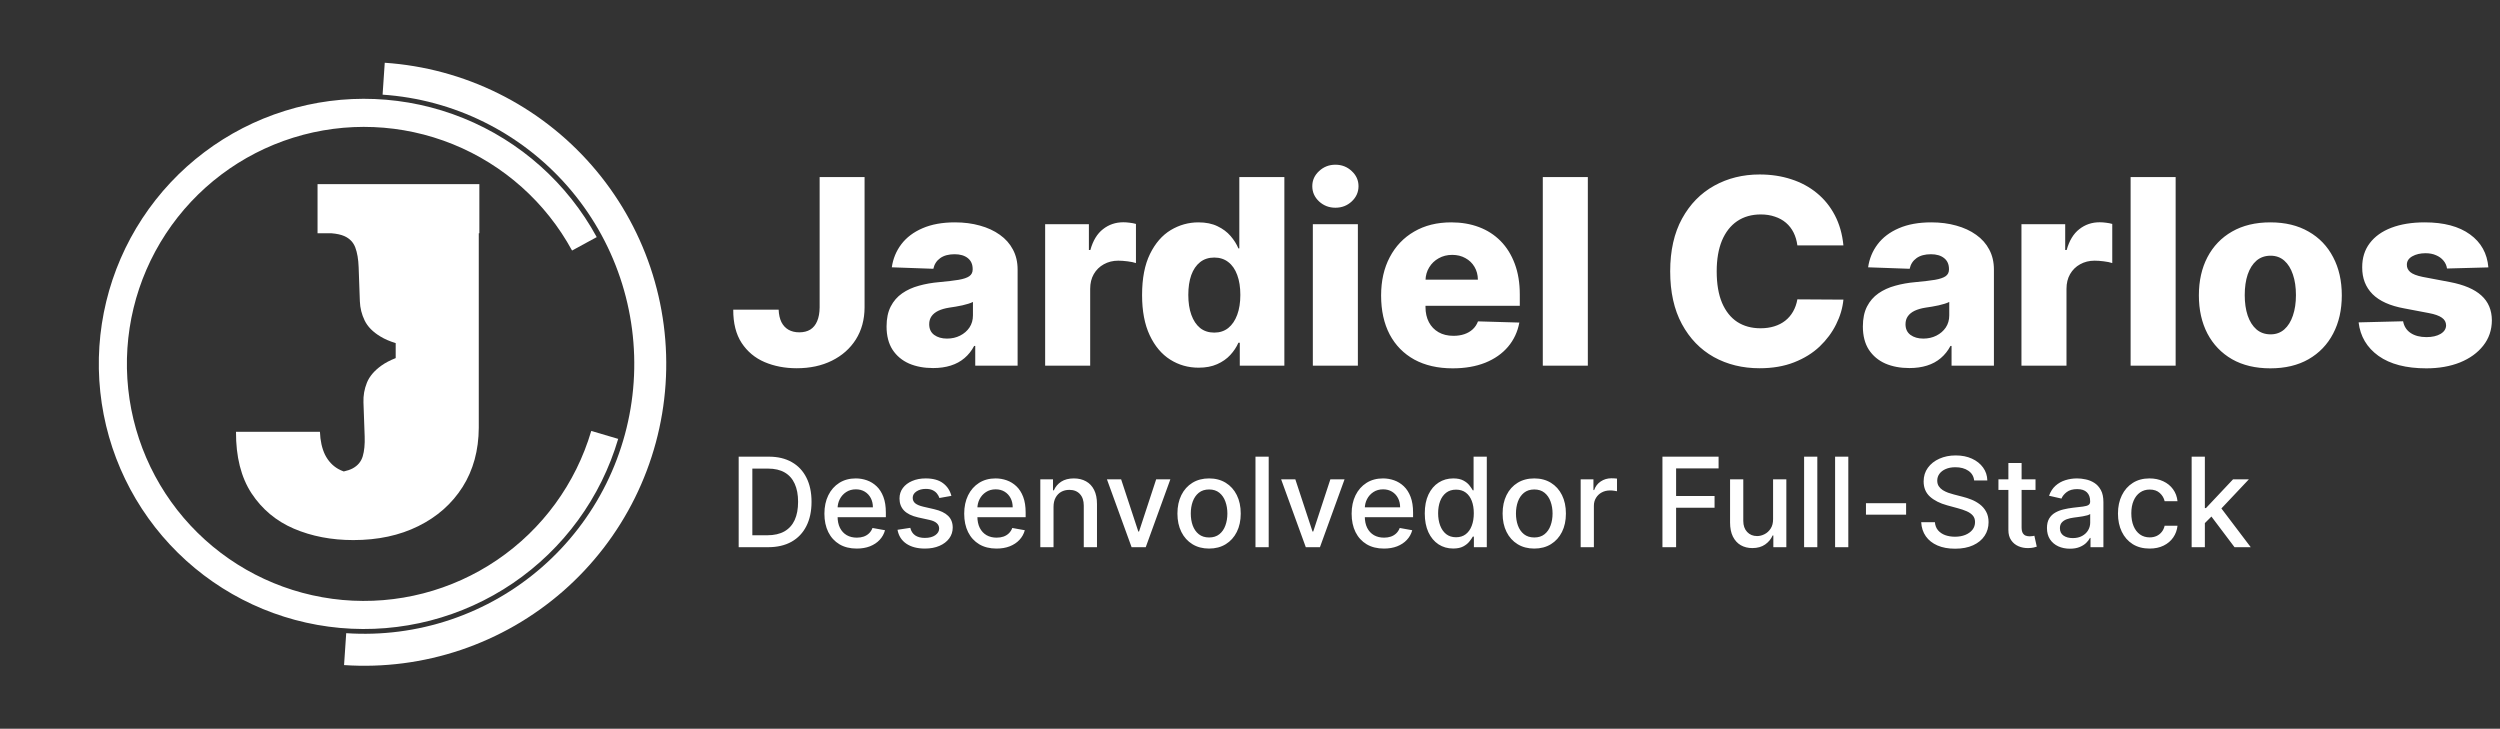 <svg width="964" height="281" viewBox="0 0 964 281" fill="none" xmlns="http://www.w3.org/2000/svg">
<rect x="0" y="0" width="964" height="281" fill="#333333" stroke="none"/>
<path d="M316.05 68.273H333.379V118.557C333.356 123.268 332.231 127.387 330.006 130.915C327.78 134.419 324.703 137.141 320.773 139.082C316.866 141.024 312.345 141.994 307.207 141.994C302.662 141.994 298.531 141.201 294.814 139.615C291.121 138.029 288.173 135.567 285.972 132.229C283.794 128.891 282.716 124.617 282.74 119.409H300.247C300.318 121.279 300.673 122.877 301.312 124.203C301.975 125.505 302.887 126.488 304.047 127.151C305.207 127.813 306.592 128.145 308.202 128.145C309.883 128.145 311.303 127.79 312.463 127.08C313.623 126.346 314.499 125.268 315.091 123.848C315.706 122.428 316.026 120.664 316.05 118.557V68.273ZM359.791 141.923C356.311 141.923 353.221 141.343 350.522 140.183C347.847 139 345.728 137.224 344.166 134.857C342.627 132.465 341.858 129.471 341.858 125.872C341.858 122.842 342.39 120.285 343.456 118.202C344.521 116.118 345.989 114.426 347.859 113.124C349.729 111.821 351.884 110.839 354.322 110.176C356.761 109.49 359.365 109.028 362.135 108.791C365.236 108.507 367.734 108.211 369.627 107.903C371.521 107.572 372.895 107.11 373.747 106.518C374.623 105.903 375.061 105.039 375.061 103.926V103.749C375.061 101.926 374.433 100.517 373.179 99.523C371.924 98.528 370.231 98.031 368.1 98.031C365.804 98.031 363.958 98.528 362.561 99.523C361.164 100.517 360.276 101.89 359.897 103.642L343.882 103.074C344.355 99.76 345.574 96.8 347.539 94.196C349.528 91.568 352.251 89.508 355.707 88.017C359.187 86.502 363.366 85.744 368.243 85.744C371.723 85.744 374.931 86.159 377.866 86.987C380.802 87.792 383.359 88.976 385.537 90.538C387.715 92.077 389.395 93.971 390.579 96.22C391.787 98.469 392.39 101.038 392.39 103.926V141H376.055V133.401H375.629C374.658 135.247 373.415 136.81 371.9 138.088C370.409 139.366 368.645 140.325 366.609 140.964C364.597 141.604 362.324 141.923 359.791 141.923ZM365.153 130.56C367.023 130.56 368.704 130.181 370.196 129.423C371.711 128.666 372.918 127.624 373.818 126.298C374.717 124.949 375.167 123.386 375.167 121.611V116.426C374.67 116.687 374.066 116.923 373.356 117.136C372.67 117.349 371.912 117.551 371.083 117.74C370.255 117.929 369.403 118.095 368.527 118.237C367.651 118.379 366.81 118.509 366.005 118.628C364.372 118.888 362.975 119.291 361.815 119.835C360.679 120.38 359.803 121.09 359.187 121.966C358.595 122.818 358.299 123.836 358.299 125.02C358.299 126.819 358.939 128.192 360.217 129.139C361.519 130.086 363.164 130.56 365.153 130.56ZM403.008 141V86.454H419.876V96.398H420.444C421.439 92.799 423.06 90.124 425.309 88.372C427.558 86.597 430.174 85.709 433.157 85.709C433.962 85.709 434.791 85.768 435.643 85.886C436.495 85.981 437.288 86.135 438.022 86.348V101.44C437.194 101.156 436.105 100.931 434.755 100.766C433.43 100.6 432.246 100.517 431.204 100.517C429.145 100.517 427.286 100.979 425.629 101.902C423.995 102.802 422.705 104.068 421.758 105.702C420.835 107.312 420.373 109.205 420.373 111.384V141H403.008ZM462.188 141.781C458.163 141.781 454.506 140.74 451.215 138.656C447.924 136.573 445.296 133.448 443.331 129.281C441.366 125.115 440.384 119.942 440.384 113.763C440.384 107.347 441.402 102.068 443.438 97.925C445.474 93.782 448.137 90.716 451.428 88.727C454.742 86.739 458.305 85.744 462.117 85.744C464.981 85.744 467.432 86.242 469.468 87.236C471.504 88.206 473.185 89.461 474.51 91C475.836 92.539 476.842 94.137 477.529 95.794H477.884V68.273H495.249V141H478.061V132.158H477.529C476.795 133.839 475.753 135.413 474.404 136.881C473.054 138.348 471.362 139.532 469.326 140.432C467.313 141.331 464.934 141.781 462.188 141.781ZM468.225 128.251C470.332 128.251 472.131 127.66 473.623 126.476C475.114 125.268 476.262 123.576 477.067 121.398C477.872 119.22 478.275 116.663 478.275 113.727C478.275 110.744 477.872 108.176 477.067 106.021C476.286 103.867 475.138 102.21 473.623 101.05C472.131 99.89 470.332 99.31 468.225 99.31C466.07 99.31 464.248 99.901 462.756 101.085C461.265 102.269 460.128 103.938 459.347 106.092C458.589 108.247 458.211 110.792 458.211 113.727C458.211 116.663 458.601 119.22 459.382 121.398C460.164 123.576 461.288 125.268 462.756 126.476C464.248 127.66 466.07 128.251 468.225 128.251ZM506.231 141V86.454H523.596V141H506.231ZM514.931 80.098C512.493 80.098 510.397 79.293 508.646 77.683C506.894 76.05 506.018 74.085 506.018 71.788C506.018 69.516 506.894 67.574 508.646 65.965C510.397 64.331 512.493 63.514 514.931 63.514C517.393 63.514 519.488 64.331 521.217 65.965C522.969 67.574 523.844 69.516 523.844 71.788C523.844 74.085 522.969 76.05 521.217 77.683C519.488 79.293 517.393 80.098 514.931 80.098ZM560.146 142.03C554.44 142.03 549.516 140.905 545.373 138.656C541.254 136.384 538.082 133.152 535.856 128.962C533.654 124.748 532.554 119.741 532.554 113.94C532.554 108.306 533.666 103.382 535.892 99.168C538.117 94.93 541.254 91.639 545.302 89.296C549.35 86.928 554.121 85.744 559.613 85.744C563.496 85.744 567.047 86.348 570.267 87.555C573.486 88.763 576.268 90.55 578.612 92.918C580.956 95.285 582.779 98.209 584.081 101.689C585.383 105.145 586.034 109.111 586.034 113.585V117.918H538.626V107.832H569.876C569.852 105.986 569.414 104.34 568.562 102.896C567.71 101.452 566.538 100.328 565.047 99.523C563.579 98.694 561.886 98.28 559.968 98.28C558.027 98.28 556.287 98.718 554.748 99.594C553.209 100.446 551.99 101.618 551.091 103.109C550.191 104.577 549.717 106.246 549.67 108.116V118.379C549.67 120.605 550.108 122.558 550.984 124.239C551.86 125.896 553.103 127.186 554.713 128.109C556.323 129.033 558.24 129.494 560.466 129.494C562.004 129.494 563.401 129.281 564.656 128.855C565.911 128.429 566.988 127.802 567.887 126.973C568.787 126.144 569.462 125.126 569.912 123.919L585.856 124.381C585.193 127.955 583.737 131.069 581.488 133.72C579.263 136.348 576.339 138.396 572.717 139.864C569.095 141.308 564.904 142.03 560.146 142.03ZM612.268 68.273V141H594.903V68.273H612.268ZM710.821 94.622H693.065C692.828 92.799 692.343 91.154 691.609 89.686C690.875 88.218 689.904 86.963 688.697 85.922C687.49 84.88 686.057 84.087 684.4 83.543C682.767 82.974 680.956 82.69 678.967 82.69C675.44 82.69 672.397 83.554 669.841 85.283C667.307 87.011 665.354 89.508 663.981 92.776C662.632 96.043 661.957 99.996 661.957 104.636C661.957 109.466 662.644 113.514 664.017 116.781C665.413 120.025 667.367 122.475 669.876 124.132C672.409 125.766 675.404 126.582 678.86 126.582C680.802 126.582 682.565 126.334 684.152 125.837C685.761 125.339 687.17 124.617 688.377 123.67C689.609 122.7 690.615 121.528 691.396 120.155C692.201 118.758 692.757 117.184 693.065 115.432L710.821 115.538C710.513 118.758 709.578 121.93 708.015 125.055C706.476 128.18 704.358 131.033 701.659 133.614C698.96 136.17 695.669 138.206 691.787 139.722C687.928 141.237 683.501 141.994 678.505 141.994C671.924 141.994 666.029 140.55 660.821 137.662C655.636 134.75 651.54 130.512 648.534 124.949C645.527 119.385 644.024 112.615 644.024 104.636C644.024 96.635 645.551 89.852 648.605 84.288C651.659 78.725 655.79 74.499 660.998 71.611C666.207 68.722 672.042 67.278 678.505 67.278C682.909 67.278 686.981 67.894 690.721 69.125C694.462 70.332 697.752 72.108 700.593 74.452C703.434 76.772 705.743 79.624 707.518 83.01C709.294 86.395 710.395 90.266 710.821 94.622ZM736.256 141.923C732.776 141.923 729.686 141.343 726.987 140.183C724.312 139 722.193 137.224 720.631 134.857C719.092 132.465 718.322 129.471 718.322 125.872C718.322 122.842 718.855 120.285 719.92 118.202C720.986 116.118 722.454 114.426 724.324 113.124C726.194 111.821 728.348 110.839 730.787 110.176C733.225 109.49 735.83 109.028 738.599 108.791C741.701 108.507 744.198 108.211 746.092 107.903C747.986 107.572 749.359 107.11 750.212 106.518C751.088 105.903 751.526 105.039 751.526 103.926V103.749C751.526 101.926 750.898 100.517 749.643 99.523C748.389 98.528 746.696 98.031 744.565 98.031C742.269 98.031 740.422 98.528 739.026 99.523C737.629 100.517 736.741 101.89 736.362 103.642L720.347 103.074C720.82 99.76 722.039 96.8 724.004 94.196C725.993 91.568 728.715 89.508 732.172 88.017C735.652 86.502 739.83 85.744 744.707 85.744C748.188 85.744 751.395 86.159 754.331 86.987C757.267 87.792 759.823 88.976 762.001 90.538C764.179 92.077 765.86 93.971 767.044 96.22C768.251 98.469 768.855 101.038 768.855 103.926V141H752.52V133.401H752.094C751.123 135.247 749.88 136.81 748.365 138.088C746.874 139.366 745.11 140.325 743.074 140.964C741.062 141.604 738.789 141.923 736.256 141.923ZM741.618 130.56C743.488 130.56 745.169 130.181 746.661 129.423C748.176 128.666 749.383 127.624 750.283 126.298C751.182 124.949 751.632 123.386 751.632 121.611V116.426C751.135 116.687 750.531 116.923 749.821 117.136C749.134 117.349 748.377 117.551 747.548 117.74C746.72 117.929 745.867 118.095 744.991 118.237C744.116 118.379 743.275 118.509 742.47 118.628C740.837 118.888 739.44 119.291 738.28 119.835C737.143 120.38 736.268 121.09 735.652 121.966C735.06 122.818 734.764 123.836 734.764 125.02C734.764 126.819 735.403 128.192 736.682 129.139C737.984 130.086 739.629 130.56 741.618 130.56ZM779.473 141V86.454H796.341V96.398H796.909C797.903 92.799 799.525 90.124 801.774 88.372C804.023 86.597 806.639 85.709 809.622 85.709C810.427 85.709 811.256 85.768 812.108 85.886C812.96 85.981 813.753 86.135 814.487 86.348V101.44C813.659 101.156 812.57 100.931 811.22 100.766C809.894 100.6 808.711 100.517 807.669 100.517C805.609 100.517 803.751 100.979 802.094 101.902C800.46 102.802 799.17 104.068 798.223 105.702C797.3 107.312 796.838 109.205 796.838 111.384V141H779.473ZM838.928 68.273V141H821.563V68.273H838.928ZM875.442 142.03C869.713 142.03 864.789 140.858 860.67 138.514C856.574 136.147 853.414 132.856 851.188 128.642C848.987 124.404 847.886 119.492 847.886 113.905C847.886 108.294 848.987 103.382 851.188 99.168C853.414 94.93 856.574 91.639 860.67 89.296C864.789 86.928 869.713 85.744 875.442 85.744C881.172 85.744 886.084 86.928 890.18 89.296C894.299 91.639 897.46 94.93 899.661 99.168C901.887 103.382 902.999 108.294 902.999 113.905C902.999 119.492 901.887 124.404 899.661 128.642C897.46 132.856 894.299 136.147 890.18 138.514C886.084 140.858 881.172 142.03 875.442 142.03ZM875.549 128.926C877.632 128.926 879.396 128.287 880.84 127.009C882.284 125.73 883.385 123.955 884.143 121.682C884.924 119.409 885.315 116.781 885.315 113.798C885.315 110.768 884.924 108.116 884.143 105.844C883.385 103.571 882.284 101.795 880.84 100.517C879.396 99.239 877.632 98.599 875.549 98.599C873.395 98.599 871.572 99.239 870.08 100.517C868.612 101.795 867.488 103.571 866.707 105.844C865.949 108.116 865.57 110.768 865.57 113.798C865.57 116.781 865.949 119.409 866.707 121.682C867.488 123.955 868.612 125.73 870.08 127.009C871.572 128.287 873.395 128.926 875.549 128.926ZM959.516 103.109L943.571 103.536C943.405 102.399 942.955 101.393 942.222 100.517C941.488 99.617 940.529 98.919 939.345 98.422C938.185 97.901 936.836 97.641 935.297 97.641C933.285 97.641 931.568 98.043 930.148 98.848C928.751 99.653 928.064 100.742 928.088 102.115C928.064 103.18 928.491 104.104 929.366 104.885C930.266 105.666 931.864 106.294 934.161 106.767L944.672 108.756C950.117 109.797 954.165 111.526 956.817 113.94C959.492 116.355 960.841 119.551 960.865 123.528C960.841 127.269 959.729 130.524 957.527 133.294C955.349 136.064 952.366 138.218 948.578 139.757C944.79 141.272 940.458 142.03 935.581 142.03C927.792 142.03 921.649 140.432 917.151 137.236C912.676 134.016 910.119 129.707 909.48 124.31L926.632 123.884C927.011 125.872 927.993 127.387 929.58 128.429C931.166 129.471 933.19 129.991 935.652 129.991C937.877 129.991 939.688 129.577 941.085 128.749C942.482 127.92 943.192 126.819 943.216 125.446C943.192 124.215 942.648 123.232 941.582 122.499C940.517 121.741 938.848 121.149 936.575 120.723L927.058 118.912C921.589 117.918 917.518 116.083 914.842 113.408C912.167 110.709 910.841 107.276 910.865 103.109C910.841 99.463 911.812 96.35 913.777 93.77C915.742 91.166 918.536 89.177 922.158 87.804C925.78 86.431 930.053 85.744 934.977 85.744C942.364 85.744 948.188 87.295 952.449 90.396C956.71 93.474 959.066 97.712 959.516 103.109Z" fill="white"/>
<path d="M296.136 211H284.835V176.091H296.494C299.915 176.091 302.852 176.79 305.307 178.188C307.761 179.574 309.642 181.568 310.949 184.17C312.267 186.761 312.926 189.869 312.926 193.494C312.926 197.131 312.261 200.256 310.932 202.869C309.614 205.483 307.705 207.494 305.205 208.903C302.705 210.301 299.682 211 296.136 211ZM290.102 206.398H295.847C298.506 206.398 300.716 205.898 302.477 204.898C304.239 203.886 305.557 202.426 306.432 200.517C307.307 198.597 307.744 196.256 307.744 193.494C307.744 190.756 307.307 188.432 306.432 186.523C305.568 184.614 304.278 183.165 302.562 182.176C300.847 181.187 298.716 180.693 296.17 180.693H290.102V206.398ZM330.351 211.528C327.771 211.528 325.55 210.977 323.686 209.875C321.834 208.761 320.402 207.199 319.391 205.188C318.391 203.165 317.891 200.795 317.891 198.08C317.891 195.398 318.391 193.034 319.391 190.989C320.402 188.943 321.811 187.347 323.618 186.199C325.436 185.051 327.561 184.477 329.993 184.477C331.47 184.477 332.902 184.722 334.288 185.21C335.675 185.699 336.919 186.466 338.021 187.511C339.124 188.557 339.993 189.915 340.629 191.585C341.266 193.244 341.584 195.261 341.584 197.636V199.443H320.771V195.625H336.589C336.589 194.284 336.317 193.097 335.771 192.062C335.226 191.017 334.459 190.193 333.47 189.591C332.493 188.989 331.345 188.688 330.027 188.688C328.595 188.688 327.345 189.04 326.277 189.744C325.22 190.437 324.402 191.347 323.822 192.472C323.254 193.585 322.97 194.795 322.97 196.102V199.085C322.97 200.835 323.277 202.324 323.891 203.551C324.516 204.778 325.385 205.716 326.499 206.364C327.612 207 328.913 207.318 330.402 207.318C331.368 207.318 332.249 207.182 333.044 206.909C333.839 206.625 334.527 206.205 335.107 205.648C335.686 205.091 336.129 204.403 336.436 203.585L341.26 204.455C340.874 205.875 340.18 207.119 339.18 208.188C338.192 209.244 336.947 210.068 335.447 210.659C333.959 211.239 332.26 211.528 330.351 211.528ZM366.858 191.21L362.239 192.028C362.045 191.437 361.739 190.875 361.318 190.341C360.909 189.807 360.352 189.369 359.648 189.028C358.943 188.687 358.063 188.517 357.006 188.517C355.563 188.517 354.358 188.841 353.392 189.489C352.426 190.125 351.943 190.949 351.943 191.96C351.943 192.835 352.267 193.54 352.915 194.074C353.563 194.608 354.608 195.045 356.051 195.386L360.21 196.341C362.619 196.898 364.415 197.756 365.597 198.915C366.778 200.074 367.369 201.58 367.369 203.432C367.369 205 366.915 206.398 366.006 207.625C365.108 208.841 363.852 209.795 362.239 210.489C360.636 211.182 358.778 211.528 356.665 211.528C353.733 211.528 351.341 210.903 349.489 209.653C347.636 208.392 346.5 206.602 346.08 204.284L351.006 203.534C351.313 204.818 351.943 205.79 352.898 206.449C353.852 207.097 355.097 207.42 356.631 207.42C358.301 207.42 359.636 207.074 360.636 206.381C361.636 205.676 362.136 204.818 362.136 203.807C362.136 202.989 361.83 202.301 361.216 201.744C360.614 201.187 359.688 200.767 358.438 200.483L354.006 199.511C351.563 198.955 349.756 198.068 348.585 196.852C347.426 195.636 346.847 194.097 346.847 192.233C346.847 190.687 347.278 189.335 348.142 188.176C349.006 187.017 350.199 186.114 351.722 185.466C353.244 184.807 354.989 184.477 356.955 184.477C359.784 184.477 362.011 185.091 363.636 186.318C365.261 187.534 366.335 189.165 366.858 191.21ZM384.257 211.528C381.678 211.528 379.456 210.977 377.592 209.875C375.74 208.761 374.308 207.199 373.297 205.188C372.297 203.165 371.797 200.795 371.797 198.08C371.797 195.398 372.297 193.034 373.297 190.989C374.308 188.943 375.717 187.347 377.524 186.199C379.342 185.051 381.467 184.477 383.899 184.477C385.376 184.477 386.808 184.722 388.195 185.21C389.581 185.699 390.825 186.466 391.928 187.511C393.03 188.557 393.899 189.915 394.536 191.585C395.172 193.244 395.49 195.261 395.49 197.636V199.443H374.678V195.625H390.496C390.496 194.284 390.223 193.097 389.678 192.062C389.132 191.017 388.365 190.193 387.376 189.591C386.399 188.989 385.251 188.688 383.933 188.688C382.501 188.688 381.251 189.04 380.183 189.744C379.126 190.437 378.308 191.347 377.729 192.472C377.161 193.585 376.876 194.795 376.876 196.102V199.085C376.876 200.835 377.183 202.324 377.797 203.551C378.422 204.778 379.291 205.716 380.405 206.364C381.518 207 382.82 207.318 384.308 207.318C385.274 207.318 386.155 207.182 386.95 206.909C387.746 206.625 388.433 206.205 389.013 205.648C389.592 205.091 390.036 204.403 390.342 203.585L395.166 204.455C394.78 205.875 394.087 207.119 393.087 208.188C392.098 209.244 390.854 210.068 389.354 210.659C387.865 211.239 386.166 211.528 384.257 211.528ZM406.241 195.455V211H401.145V184.818H406.037V189.08H406.361C406.963 187.693 407.906 186.58 409.19 185.739C410.486 184.898 412.116 184.477 414.082 184.477C415.866 184.477 417.429 184.852 418.77 185.602C420.111 186.341 421.151 187.443 421.889 188.909C422.628 190.375 422.997 192.187 422.997 194.347V211H417.901V194.96C417.901 193.062 417.406 191.58 416.418 190.511C415.429 189.432 414.071 188.892 412.344 188.892C411.162 188.892 410.111 189.148 409.19 189.659C408.281 190.17 407.56 190.92 407.026 191.909C406.503 192.886 406.241 194.068 406.241 195.455ZM451.293 184.818L441.798 211H436.344L426.832 184.818H432.304L438.935 204.966H439.207L445.821 184.818H451.293ZM466.22 211.528C463.766 211.528 461.624 210.966 459.794 209.841C457.964 208.716 456.544 207.142 455.533 205.119C454.521 203.097 454.016 200.733 454.016 198.028C454.016 195.312 454.521 192.937 455.533 190.903C456.544 188.869 457.964 187.29 459.794 186.165C461.624 185.04 463.766 184.477 466.22 184.477C468.675 184.477 470.817 185.04 472.646 186.165C474.476 187.29 475.896 188.869 476.908 190.903C477.919 192.937 478.425 195.312 478.425 198.028C478.425 200.733 477.919 203.097 476.908 205.119C475.896 207.142 474.476 208.716 472.646 209.841C470.817 210.966 468.675 211.528 466.22 211.528ZM466.237 207.25C467.828 207.25 469.146 206.83 470.192 205.989C471.237 205.148 472.01 204.028 472.51 202.631C473.021 201.233 473.277 199.693 473.277 198.011C473.277 196.341 473.021 194.807 472.51 193.409C472.01 192 471.237 190.869 470.192 190.017C469.146 189.165 467.828 188.739 466.237 188.739C464.635 188.739 463.305 189.165 462.249 190.017C461.203 190.869 460.425 192 459.913 193.409C459.413 194.807 459.163 196.341 459.163 198.011C459.163 199.693 459.413 201.233 459.913 202.631C460.425 204.028 461.203 205.148 462.249 205.989C463.305 206.83 464.635 207.25 466.237 207.25ZM489.21 176.091V211H484.114V176.091H489.21ZM518.464 184.818L508.97 211H503.516L494.004 184.818H499.476L506.107 204.966H506.379L512.993 184.818H518.464ZM533.648 211.528C531.068 211.528 528.847 210.977 526.983 209.875C525.131 208.761 523.699 207.199 522.688 205.188C521.688 203.165 521.188 200.795 521.188 198.08C521.188 195.398 521.688 193.034 522.688 190.989C523.699 188.943 525.108 187.347 526.915 186.199C528.733 185.051 530.858 184.477 533.29 184.477C534.767 184.477 536.199 184.722 537.585 185.21C538.972 185.699 540.216 186.466 541.318 187.511C542.42 188.557 543.29 189.915 543.926 191.585C544.563 193.244 544.881 195.261 544.881 197.636V199.443H524.068V195.625H539.886C539.886 194.284 539.614 193.097 539.068 192.062C538.523 191.017 537.756 190.193 536.767 189.591C535.79 188.989 534.642 188.688 533.324 188.688C531.892 188.688 530.642 189.04 529.574 189.744C528.517 190.437 527.699 191.347 527.119 192.472C526.551 193.585 526.267 194.795 526.267 196.102V199.085C526.267 200.835 526.574 202.324 527.188 203.551C527.812 204.778 528.682 205.716 529.795 206.364C530.909 207 532.21 207.318 533.699 207.318C534.665 207.318 535.545 207.182 536.341 206.909C537.136 206.625 537.824 206.205 538.403 205.648C538.983 205.091 539.426 204.403 539.733 203.585L544.557 204.455C544.17 205.875 543.477 207.119 542.477 208.188C541.489 209.244 540.244 210.068 538.744 210.659C537.256 211.239 535.557 211.528 533.648 211.528ZM560.337 211.511C558.223 211.511 556.337 210.972 554.678 209.892C553.03 208.801 551.734 207.25 550.791 205.239C549.859 203.216 549.393 200.79 549.393 197.96C549.393 195.131 549.865 192.71 550.808 190.699C551.763 188.687 553.07 187.148 554.729 186.08C556.388 185.011 558.268 184.477 560.371 184.477C561.996 184.477 563.303 184.75 564.291 185.295C565.291 185.83 566.064 186.455 566.609 187.17C567.166 187.886 567.598 188.517 567.905 189.062H568.212V176.091H573.308V211H568.331V206.926H567.905C567.598 207.483 567.155 208.119 566.575 208.835C566.007 209.551 565.223 210.176 564.223 210.71C563.223 211.244 561.928 211.511 560.337 211.511ZM561.462 207.165C562.928 207.165 564.166 206.778 565.178 206.006C566.2 205.222 566.973 204.136 567.496 202.75C568.03 201.364 568.297 199.75 568.297 197.909C568.297 196.091 568.036 194.5 567.513 193.136C566.99 191.773 566.223 190.71 565.212 189.949C564.2 189.187 562.95 188.807 561.462 188.807C559.928 188.807 558.649 189.205 557.626 190C556.604 190.795 555.831 191.881 555.308 193.256C554.797 194.631 554.541 196.182 554.541 197.909C554.541 199.659 554.803 201.233 555.325 202.631C555.848 204.028 556.621 205.136 557.643 205.955C558.678 206.761 559.95 207.165 561.462 207.165ZM591.611 211.528C589.156 211.528 587.014 210.966 585.185 209.841C583.355 208.716 581.935 207.142 580.923 205.119C579.912 203.097 579.406 200.733 579.406 198.028C579.406 195.312 579.912 192.937 580.923 190.903C581.935 188.869 583.355 187.29 585.185 186.165C587.014 185.04 589.156 184.477 591.611 184.477C594.065 184.477 596.207 185.04 598.037 186.165C599.866 187.29 601.287 188.869 602.298 190.903C603.31 192.937 603.815 195.312 603.815 198.028C603.815 200.733 603.31 203.097 602.298 205.119C601.287 207.142 599.866 208.716 598.037 209.841C596.207 210.966 594.065 211.528 591.611 211.528ZM591.628 207.25C593.219 207.25 594.537 206.83 595.582 205.989C596.628 205.148 597.401 204.028 597.901 202.631C598.412 201.233 598.668 199.693 598.668 198.011C598.668 196.341 598.412 194.807 597.901 193.409C597.401 192 596.628 190.869 595.582 190.017C594.537 189.165 593.219 188.739 591.628 188.739C590.026 188.739 588.696 189.165 587.639 190.017C586.594 190.869 585.815 192 585.304 193.409C584.804 194.807 584.554 196.341 584.554 198.011C584.554 199.693 584.804 201.233 585.304 202.631C585.815 204.028 586.594 205.148 587.639 205.989C588.696 206.83 590.026 207.25 591.628 207.25ZM609.504 211V184.818H614.43V188.977H614.703C615.18 187.568 616.021 186.46 617.226 185.653C618.442 184.835 619.817 184.426 621.351 184.426C621.669 184.426 622.044 184.437 622.476 184.46C622.919 184.483 623.266 184.511 623.516 184.545V189.42C623.311 189.364 622.947 189.301 622.425 189.233C621.902 189.153 621.379 189.114 620.857 189.114C619.652 189.114 618.578 189.369 617.635 189.881C616.703 190.381 615.964 191.08 615.419 191.977C614.874 192.864 614.601 193.875 614.601 195.011V211H609.504ZM641.038 211V176.091H662.686V180.625H646.305V191.261H661.135V195.778H646.305V211H641.038ZM683.699 200.142V184.818H688.812V211H683.801V206.466H683.528C682.926 207.864 681.96 209.028 680.631 209.96C679.313 210.881 677.67 211.341 675.705 211.341C674.023 211.341 672.534 210.972 671.239 210.233C669.955 209.483 668.943 208.375 668.205 206.909C667.477 205.443 667.114 203.631 667.114 201.472V184.818H672.21V200.858C672.21 202.642 672.705 204.062 673.693 205.119C674.682 206.176 675.966 206.705 677.545 206.705C678.5 206.705 679.449 206.466 680.392 205.989C681.347 205.511 682.136 204.79 682.761 203.824C683.398 202.858 683.71 201.631 683.699 200.142ZM700.757 176.091V211H695.661V176.091H700.757ZM712.71 176.091V211H707.614V176.091H712.71ZM734.993 194.04V198.455H719.516V194.04H734.993ZM761.234 185.261C761.053 183.648 760.303 182.398 758.984 181.511C757.666 180.614 756.007 180.165 754.007 180.165C752.575 180.165 751.337 180.392 750.291 180.847C749.246 181.29 748.433 181.903 747.854 182.688C747.286 183.46 747.001 184.341 747.001 185.33C747.001 186.159 747.195 186.875 747.581 187.477C747.979 188.08 748.496 188.585 749.132 188.994C749.78 189.392 750.473 189.727 751.212 190C751.95 190.261 752.661 190.477 753.342 190.648L756.751 191.534C757.865 191.807 759.007 192.176 760.178 192.642C761.348 193.108 762.433 193.722 763.433 194.483C764.433 195.244 765.24 196.188 765.854 197.312C766.479 198.438 766.791 199.784 766.791 201.352C766.791 203.33 766.28 205.085 765.257 206.619C764.246 208.153 762.774 209.364 760.842 210.25C758.922 211.136 756.598 211.58 753.871 211.58C751.257 211.58 748.996 211.165 747.087 210.335C745.178 209.506 743.683 208.33 742.604 206.807C741.524 205.273 740.928 203.455 740.814 201.352H746.098C746.2 202.614 746.609 203.665 747.325 204.506C748.053 205.335 748.979 205.955 750.104 206.364C751.24 206.761 752.484 206.96 753.837 206.96C755.325 206.96 756.649 206.727 757.808 206.261C758.979 205.784 759.899 205.125 760.57 204.284C761.24 203.432 761.575 202.437 761.575 201.301C761.575 200.267 761.28 199.42 760.689 198.761C760.109 198.102 759.32 197.557 758.32 197.125C757.331 196.693 756.212 196.312 754.962 195.983L750.837 194.858C748.041 194.097 745.825 192.977 744.189 191.5C742.564 190.023 741.751 188.068 741.751 185.636C741.751 183.625 742.297 181.869 743.388 180.369C744.479 178.869 745.956 177.705 747.82 176.875C749.683 176.034 751.786 175.614 754.126 175.614C756.49 175.614 758.575 176.028 760.382 176.858C762.2 177.688 763.632 178.83 764.678 180.284C765.723 181.727 766.268 183.386 766.314 185.261H761.234ZM784.898 184.818V188.909H770.597V184.818H784.898ZM774.432 178.545H779.528V203.312C779.528 204.301 779.676 205.045 779.972 205.545C780.267 206.034 780.648 206.369 781.114 206.551C781.591 206.722 782.108 206.807 782.665 206.807C783.074 206.807 783.432 206.778 783.739 206.722C784.045 206.665 784.284 206.619 784.455 206.585L785.375 210.795C785.08 210.909 784.659 211.023 784.114 211.136C783.568 211.261 782.886 211.33 782.068 211.341C780.727 211.364 779.477 211.125 778.318 210.625C777.159 210.125 776.222 209.352 775.506 208.307C774.79 207.261 774.432 205.949 774.432 204.369V178.545ZM798.155 211.58C796.496 211.58 794.996 211.273 793.655 210.659C792.314 210.034 791.251 209.131 790.467 207.949C789.695 206.767 789.308 205.318 789.308 203.602C789.308 202.125 789.592 200.909 790.161 199.955C790.729 199 791.496 198.244 792.462 197.688C793.428 197.131 794.507 196.71 795.7 196.426C796.893 196.142 798.109 195.926 799.348 195.778C800.916 195.597 802.189 195.449 803.166 195.335C804.143 195.21 804.854 195.011 805.297 194.739C805.74 194.466 805.962 194.023 805.962 193.409V193.29C805.962 191.801 805.541 190.648 804.7 189.83C803.871 189.011 802.632 188.602 800.984 188.602C799.268 188.602 797.916 188.983 796.928 189.744C795.95 190.494 795.274 191.33 794.899 192.25L790.109 191.159C790.678 189.568 791.507 188.284 792.598 187.307C793.7 186.318 794.967 185.602 796.399 185.159C797.831 184.705 799.337 184.477 800.916 184.477C801.962 184.477 803.07 184.602 804.24 184.852C805.422 185.091 806.524 185.534 807.547 186.182C808.581 186.83 809.428 187.756 810.087 188.96C810.746 190.153 811.075 191.705 811.075 193.614V211H806.098V207.42H805.893C805.564 208.08 805.07 208.727 804.411 209.364C803.751 210 802.905 210.528 801.871 210.949C800.837 211.369 799.598 211.58 798.155 211.58ZM799.263 207.489C800.672 207.489 801.876 207.21 802.876 206.653C803.888 206.097 804.655 205.369 805.178 204.472C805.712 203.562 805.979 202.591 805.979 201.557V198.182C805.797 198.364 805.445 198.534 804.922 198.693C804.411 198.841 803.825 198.972 803.166 199.085C802.507 199.187 801.865 199.284 801.24 199.375C800.615 199.455 800.092 199.523 799.672 199.58C798.683 199.705 797.78 199.915 796.962 200.21C796.155 200.506 795.507 200.932 795.018 201.489C794.541 202.034 794.303 202.761 794.303 203.67C794.303 204.932 794.768 205.886 795.7 206.534C796.632 207.17 797.82 207.489 799.263 207.489ZM828.892 211.528C826.358 211.528 824.176 210.955 822.347 209.807C820.528 208.648 819.131 207.051 818.153 205.017C817.176 202.983 816.688 200.653 816.688 198.028C816.688 195.369 817.188 193.023 818.188 190.989C819.188 188.943 820.597 187.347 822.415 186.199C824.233 185.051 826.375 184.477 828.841 184.477C830.83 184.477 832.602 184.847 834.159 185.585C835.716 186.312 836.972 187.335 837.926 188.653C838.892 189.972 839.466 191.511 839.648 193.273H834.688C834.415 192.045 833.79 190.989 832.812 190.102C831.847 189.216 830.551 188.773 828.926 188.773C827.506 188.773 826.261 189.148 825.193 189.898C824.136 190.636 823.313 191.693 822.722 193.068C822.131 194.432 821.835 196.045 821.835 197.909C821.835 199.818 822.125 201.466 822.705 202.852C823.284 204.239 824.102 205.312 825.159 206.074C826.227 206.835 827.483 207.216 828.926 207.216C829.892 207.216 830.767 207.04 831.551 206.688C832.347 206.324 833.011 205.807 833.545 205.136C834.091 204.466 834.472 203.659 834.688 202.716H839.648C839.466 204.409 838.915 205.92 837.994 207.25C837.074 208.58 835.841 209.625 834.295 210.386C832.761 211.148 830.96 211.528 828.892 211.528ZM849.786 202.119L849.751 195.898H850.638L861.07 184.818H867.172L855.274 197.432H854.473L849.786 202.119ZM845.098 211V176.091H850.195V211H845.098ZM861.632 211L852.257 198.557L855.768 194.994L867.888 211H861.632Z" fill="white"/>
<path d="M238.375 169.23C231.687 191.915 217.341 211.579 197.78 224.872C178.219 238.165 154.655 244.264 131.101 242.13C107.548 239.997 85.463 229.762 68.609 213.17C51.755 196.579 41.176 174.657 38.673 151.14C36.171 127.623 41.9 103.965 54.885 84.199C67.87 64.432 87.306 49.779 109.884 42.737C132.461 35.694 156.781 36.698 178.701 45.577C200.621 54.456 218.784 70.661 230.096 91.43L220.586 96.609C210.473 78.04 194.234 63.552 174.636 55.614C155.038 47.675 133.293 46.778 113.108 53.074C92.922 59.37 75.545 72.471 63.935 90.144C52.326 107.817 47.204 128.968 49.441 149.994C51.679 171.02 61.138 190.62 76.206 205.454C91.274 220.288 111.02 229.438 132.078 231.346C153.137 233.253 174.205 227.8 191.694 215.915C209.182 204.031 222.009 186.45 227.988 166.168L238.375 169.23Z" fill="white"/>
<path fill-rule="evenodd" clip-rule="evenodd" d="M184.839 71H122.446V89.949H127.8C129.837 90.112 131.497 90.475 132.777 91.039C134.832 91.96 136.237 93.417 136.994 95.412C137.75 97.407 138.183 99.945 138.293 103.025L138.761 116.168C138.854 118.769 139.473 121.248 140.62 123.606C141.766 125.964 143.793 128.017 146.699 129.764C148.297 130.742 150.257 131.589 152.579 132.304V138.082C150.403 138.941 148.576 139.898 147.098 140.955C144.324 142.939 142.45 145.147 141.474 147.581C140.498 150.015 140.057 152.532 140.149 155.133L140.618 168.275C140.728 171.356 140.476 173.918 139.864 175.961C139.251 178.005 137.953 179.559 135.969 180.624C135.049 181.109 133.912 181.5 132.558 181.794C131.793 181.529 131.071 181.202 130.39 180.813C128.246 179.588 126.561 177.771 125.335 175.364C124.153 172.913 123.497 169.959 123.366 166.501H91.001C90.957 176.13 92.948 184.029 96.975 190.201C101.045 196.372 106.494 200.924 113.321 203.856C120.192 206.788 127.83 208.254 136.233 208.254C145.73 208.254 154.089 206.46 161.311 202.871C168.576 199.282 174.266 194.249 178.38 187.772C182.494 181.25 184.573 173.635 184.616 164.926V89.949H184.839V71Z" fill="white"/>
<path d="M148.358 24.199C163.608 25.229 178.507 29.253 192.202 36.041C205.897 42.828 218.121 52.247 228.176 63.759C238.231 75.271 245.92 88.651 250.804 103.134C255.689 117.618 257.672 132.922 256.642 148.172C255.612 163.422 251.588 178.32 244.8 192.015C238.012 205.71 228.594 217.934 217.082 227.99C205.569 238.045 192.19 245.734 177.706 250.618C163.223 255.502 147.919 257.486 132.668 256.456L133.499 244.154C147.134 245.075 160.817 243.302 173.767 238.935C186.716 234.568 198.678 227.694 208.971 218.703C219.263 209.714 227.684 198.784 233.753 186.54C239.822 174.296 243.419 160.976 244.341 147.341C245.262 133.707 243.488 120.023 239.121 107.074C234.754 94.125 227.88 82.162 218.89 71.87C209.9 61.577 198.971 53.157 186.726 47.088C174.482 41.019 161.162 37.421 147.527 36.5L148.358 24.199Z" fill="white"/>
</svg>
